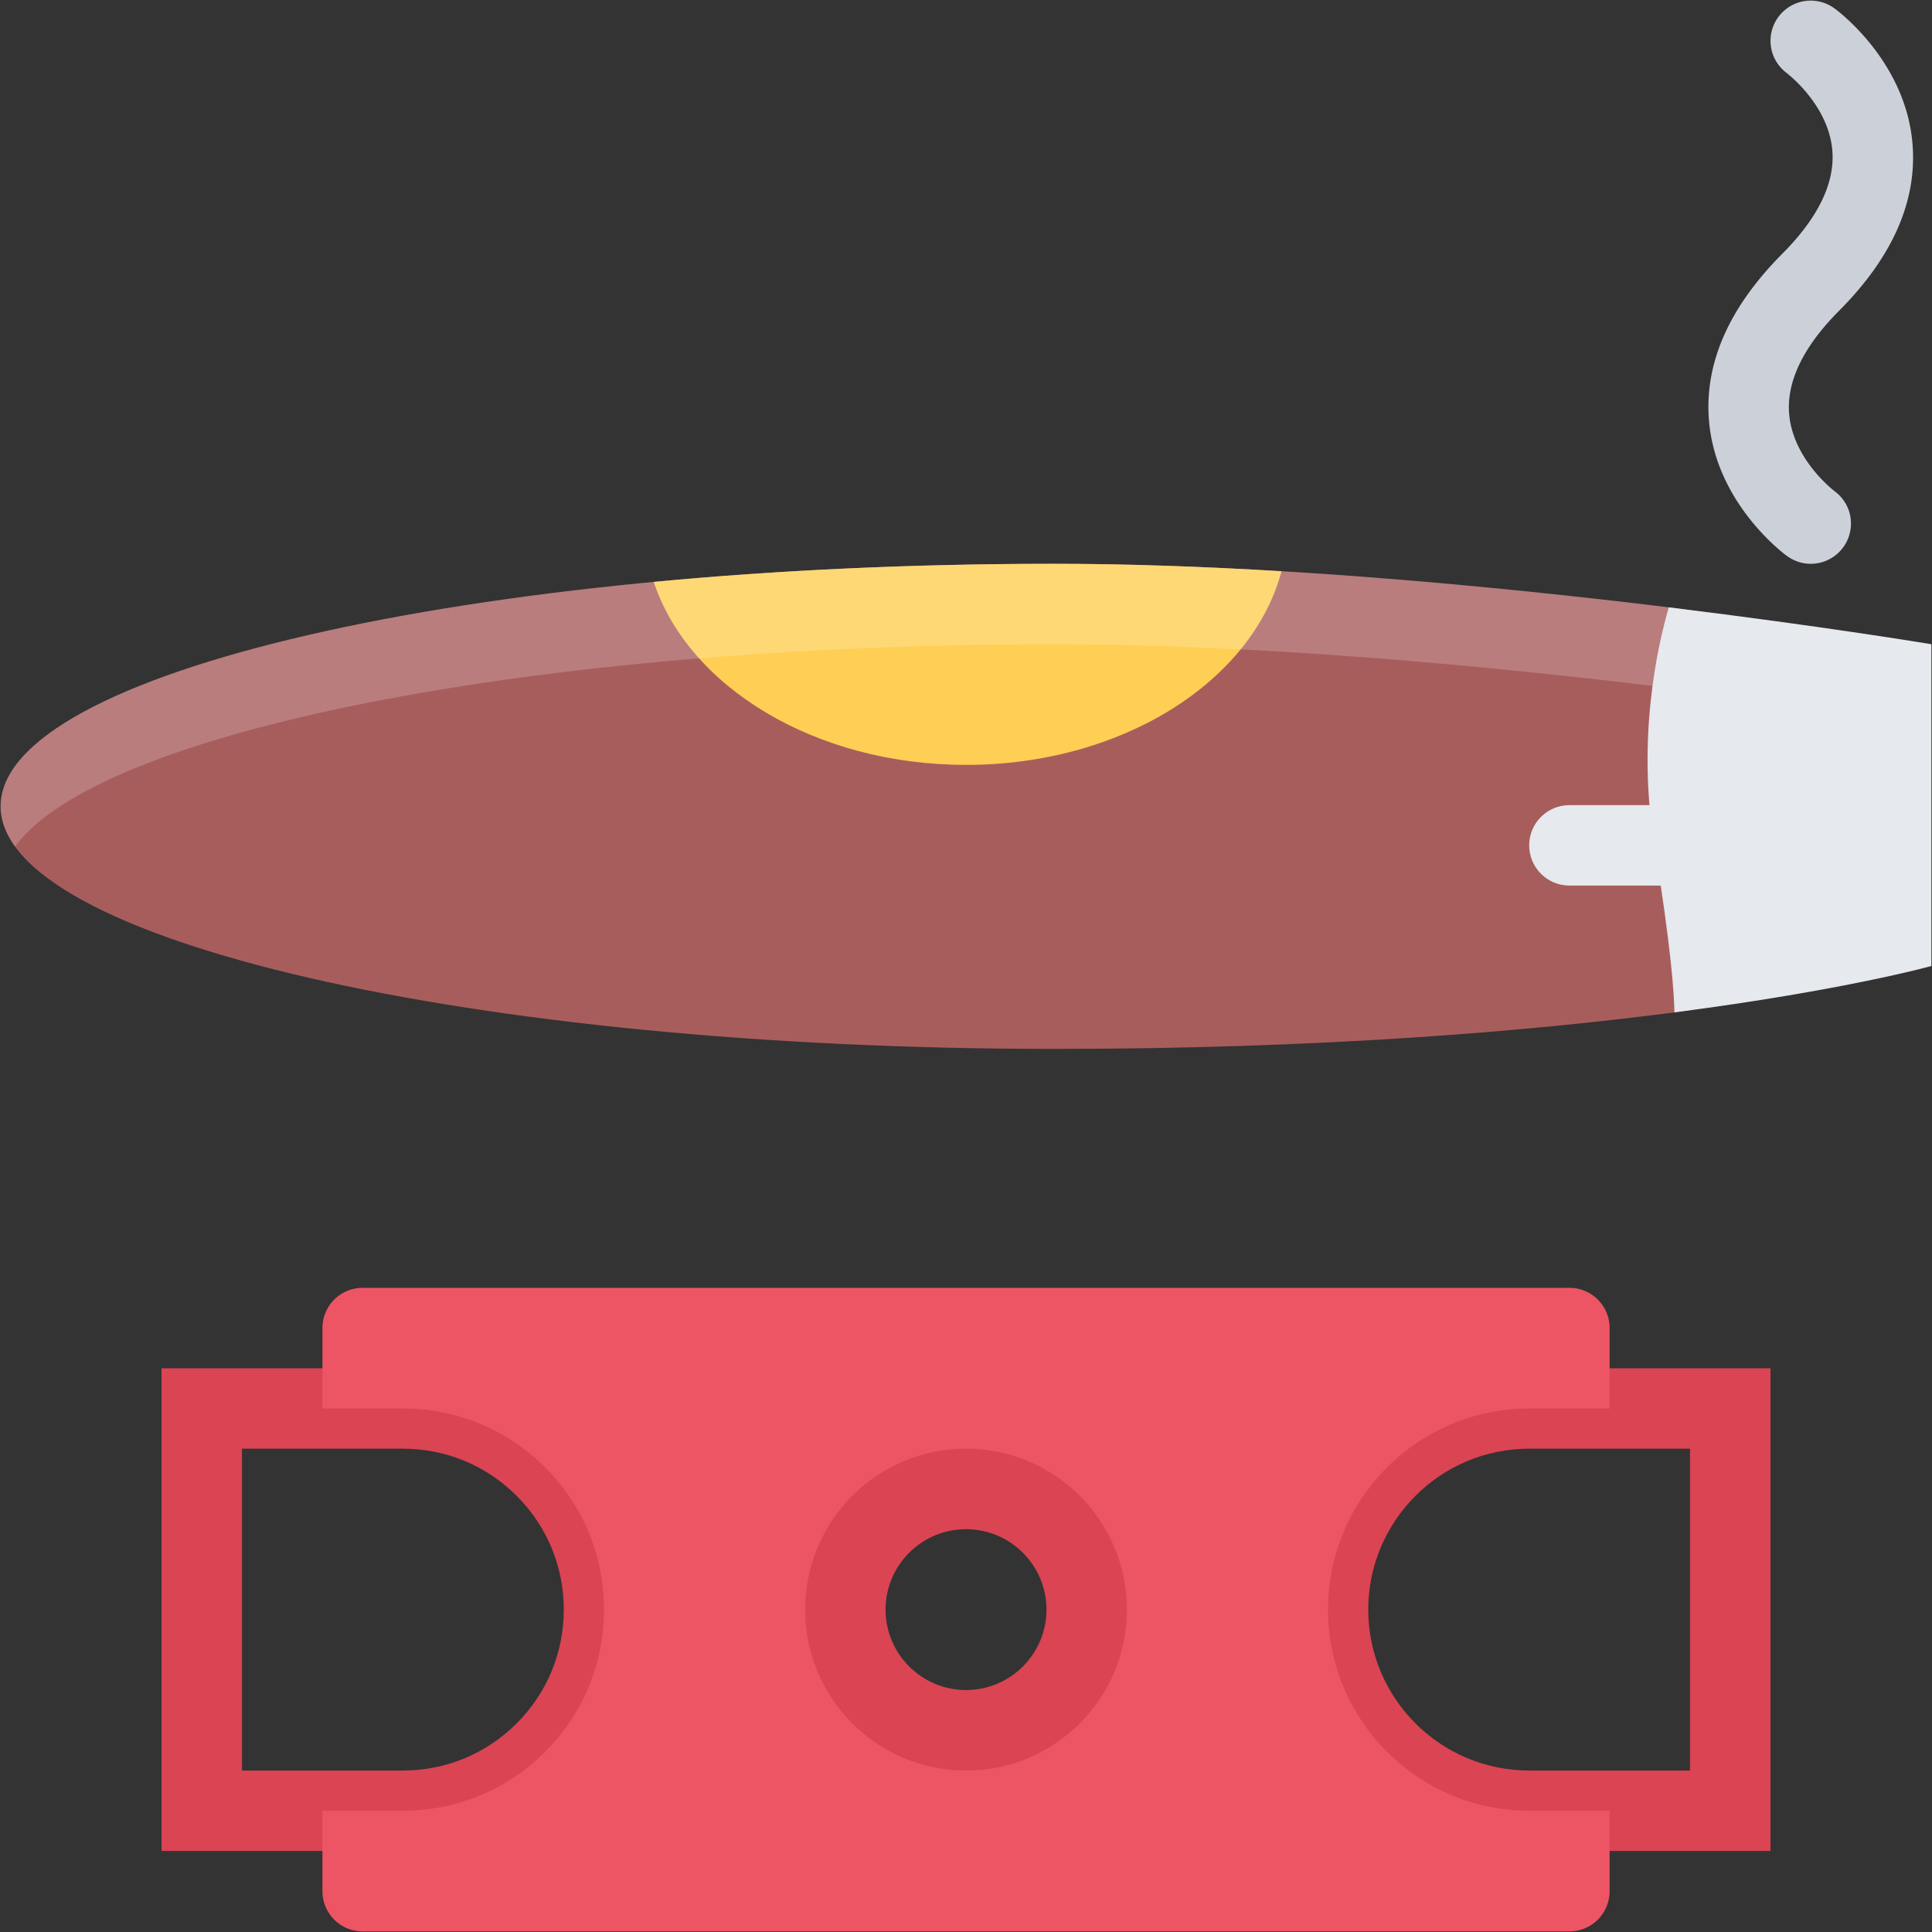 <?xml version="1.0" standalone="no"?><!DOCTYPE svg PUBLIC "-//W3C//DTD SVG 1.1//EN" "http://www.w3.org/Graphics/SVG/1.1/DTD/svg11.dtd"><svg class="icon" width="128px" height="128.00px" viewBox="0 0 1024 1024" version="1.1" xmlns="http://www.w3.org/2000/svg"><rect x="0" y="0" width="1024" height="1024" fill="#333333" stroke="none"/><path d="M213.536 725.208H85.618v255.836h127.918c70.642 0 127.918-57.276 127.918-127.918s-57.276-127.918-127.918-127.918z m60.304 188.222c-16.114 16.116-37.506 24.984-60.304 24.984H128.246v-170.578h85.29c22.766 0 44.19 8.87 60.304 24.984 16.116 16.116 24.984 37.54 24.984 60.304 0 22.768-8.868 44.192-24.984 60.306zM810.496 725.208c-70.64 0-127.918 57.276-127.918 127.918s57.278 127.918 127.918 127.918h127.918V725.208h-127.918z m85.258 213.206h-85.258c-47.032 0-85.29-38.256-85.29-85.29s38.258-85.29 85.29-85.29h85.258v170.58z" fill="#DA4453" /><path d="M972.208 260.224h0.032l0.092 0.094c-0.216-0.188-22.268-16.896-24.078-41.318-1.248-17.114 7.682-35.416 26.576-54.372 28.202-28.326 41.288-57.994 38.852-88.224-3.56-44.128-39.912-70.892-41.442-72.018h-0.032a21.258 21.258 0 0 0-12.492-4.058c-11.744 0-21.3 9.556-21.3 21.33 0 7.088 3.498 13.366 8.84 17.238l-0.032 0.032-0.124-0.094c0.25 0.156 22.296 16.896 24.11 41.318 1.248 17.114-7.684 35.416-26.578 54.372-28.2 28.324-41.286 57.994-38.85 88.194 3.56 44.126 39.912 70.922 41.444 72.046l0.032-0.032a21.04 21.04 0 0 0 12.46 4.092c11.804 0 21.328-9.556 21.328-21.33-0.004-7.12-3.468-13.368-8.838-17.27z" fill="#CCD1D9" /><path d="M1006.872 476.148s-28.886 48.656-119.392 60.43c-77.232 10.054-187.038 19.364-328.946 19.364-308.272 0-558.206-57.558-558.206-128.574 0-70.986 249.934-128.542 558.206-128.542 110.584 0 234.038 11.868 325.948 23.078 82.228 10.056 115.05 39.788 115.05 39.788l7.34 114.456z" fill="#A85D5D" /><path d="M679.238 302.758c-40.54-2.436-81.418-3.934-120.706-3.934-75.078 0-146.656 3.404-212.052 9.588 18.458 55.714 85.57 97 165.518 97 82.7 0 151.592-44.128 167.24-102.654z" fill="#FFCE54" /><path d="M558.534 341.454c110.584 0 234.038 11.868 325.948 23.11 82.228 10.026 115.05 39.756 115.05 39.756l4.84 75.42c1.718-2.25 2.5-3.59 2.5-3.59l-7.34-114.458s-32.822-29.73-115.05-39.788c-91.91-11.21-215.364-23.078-325.948-23.078-308.272 0-558.206 57.556-558.206 128.542 0 7.276 2.624 14.396 7.652 21.33 44.096-60.868 273.792-107.244 550.554-107.244z" fill="#FFFFFF" opacity=".2" /><path d="M1023.672 341.454s-56.962-9.494-139.192-19.55c-6.152 21.268-16.8 69.238-7.714 125.264 9.122 56.184 10.588 80.262 10.712 89.412 90.506-11.776 136.194-24.58 136.194-24.58v-170.546z" fill="#E6E9ED" /><path d="M831.796 426.742c-11.744 0-21.3 9.526-21.3 21.298s9.556 21.33 21.3 21.33h54.684v-42.628h-54.684z" fill="#E6E9ED" /><path d="M810.496 746.538h42.628v-42.66c0-11.774-9.524-21.298-21.328-21.298H192.206a21.284 21.284 0 0 0-21.298 21.298v42.66h42.628c28.482 0 55.246 11.086 75.39 31.2 20.112 20.142 31.198 46.906 31.198 75.388s-11.086 55.246-31.198 75.358c-20.144 20.144-46.908 31.23-75.39 31.23H170.906v42.66a21.284 21.284 0 0 0 21.298 21.298h639.592c11.804 0 21.328-9.526 21.328-21.298v-42.66h-42.628c-58.774 0-106.62-47.812-106.62-106.588s47.846-106.588 106.62-106.588zM512 917.084c-35.258 0-63.958-28.7-63.958-63.958 0-35.258 28.7-63.958 63.958-63.958 35.29 0 63.958 28.702 63.958 63.958 0 35.258-28.668 63.958-63.958 63.958z" fill="#ED5564" /><path d="M512 767.836c-47.094 0-85.258 38.196-85.258 85.29 0 47.096 38.164 85.29 85.258 85.29 47.124 0 85.29-38.194 85.29-85.29 0-47.094-38.166-85.29-85.29-85.29z m0 127.918c-23.484 0-42.628-19.114-42.628-42.628s19.144-42.628 42.628-42.628c23.516 0 42.66 19.114 42.66 42.628s-19.144 42.628-42.66 42.628z" fill="#DA4453" /></svg>